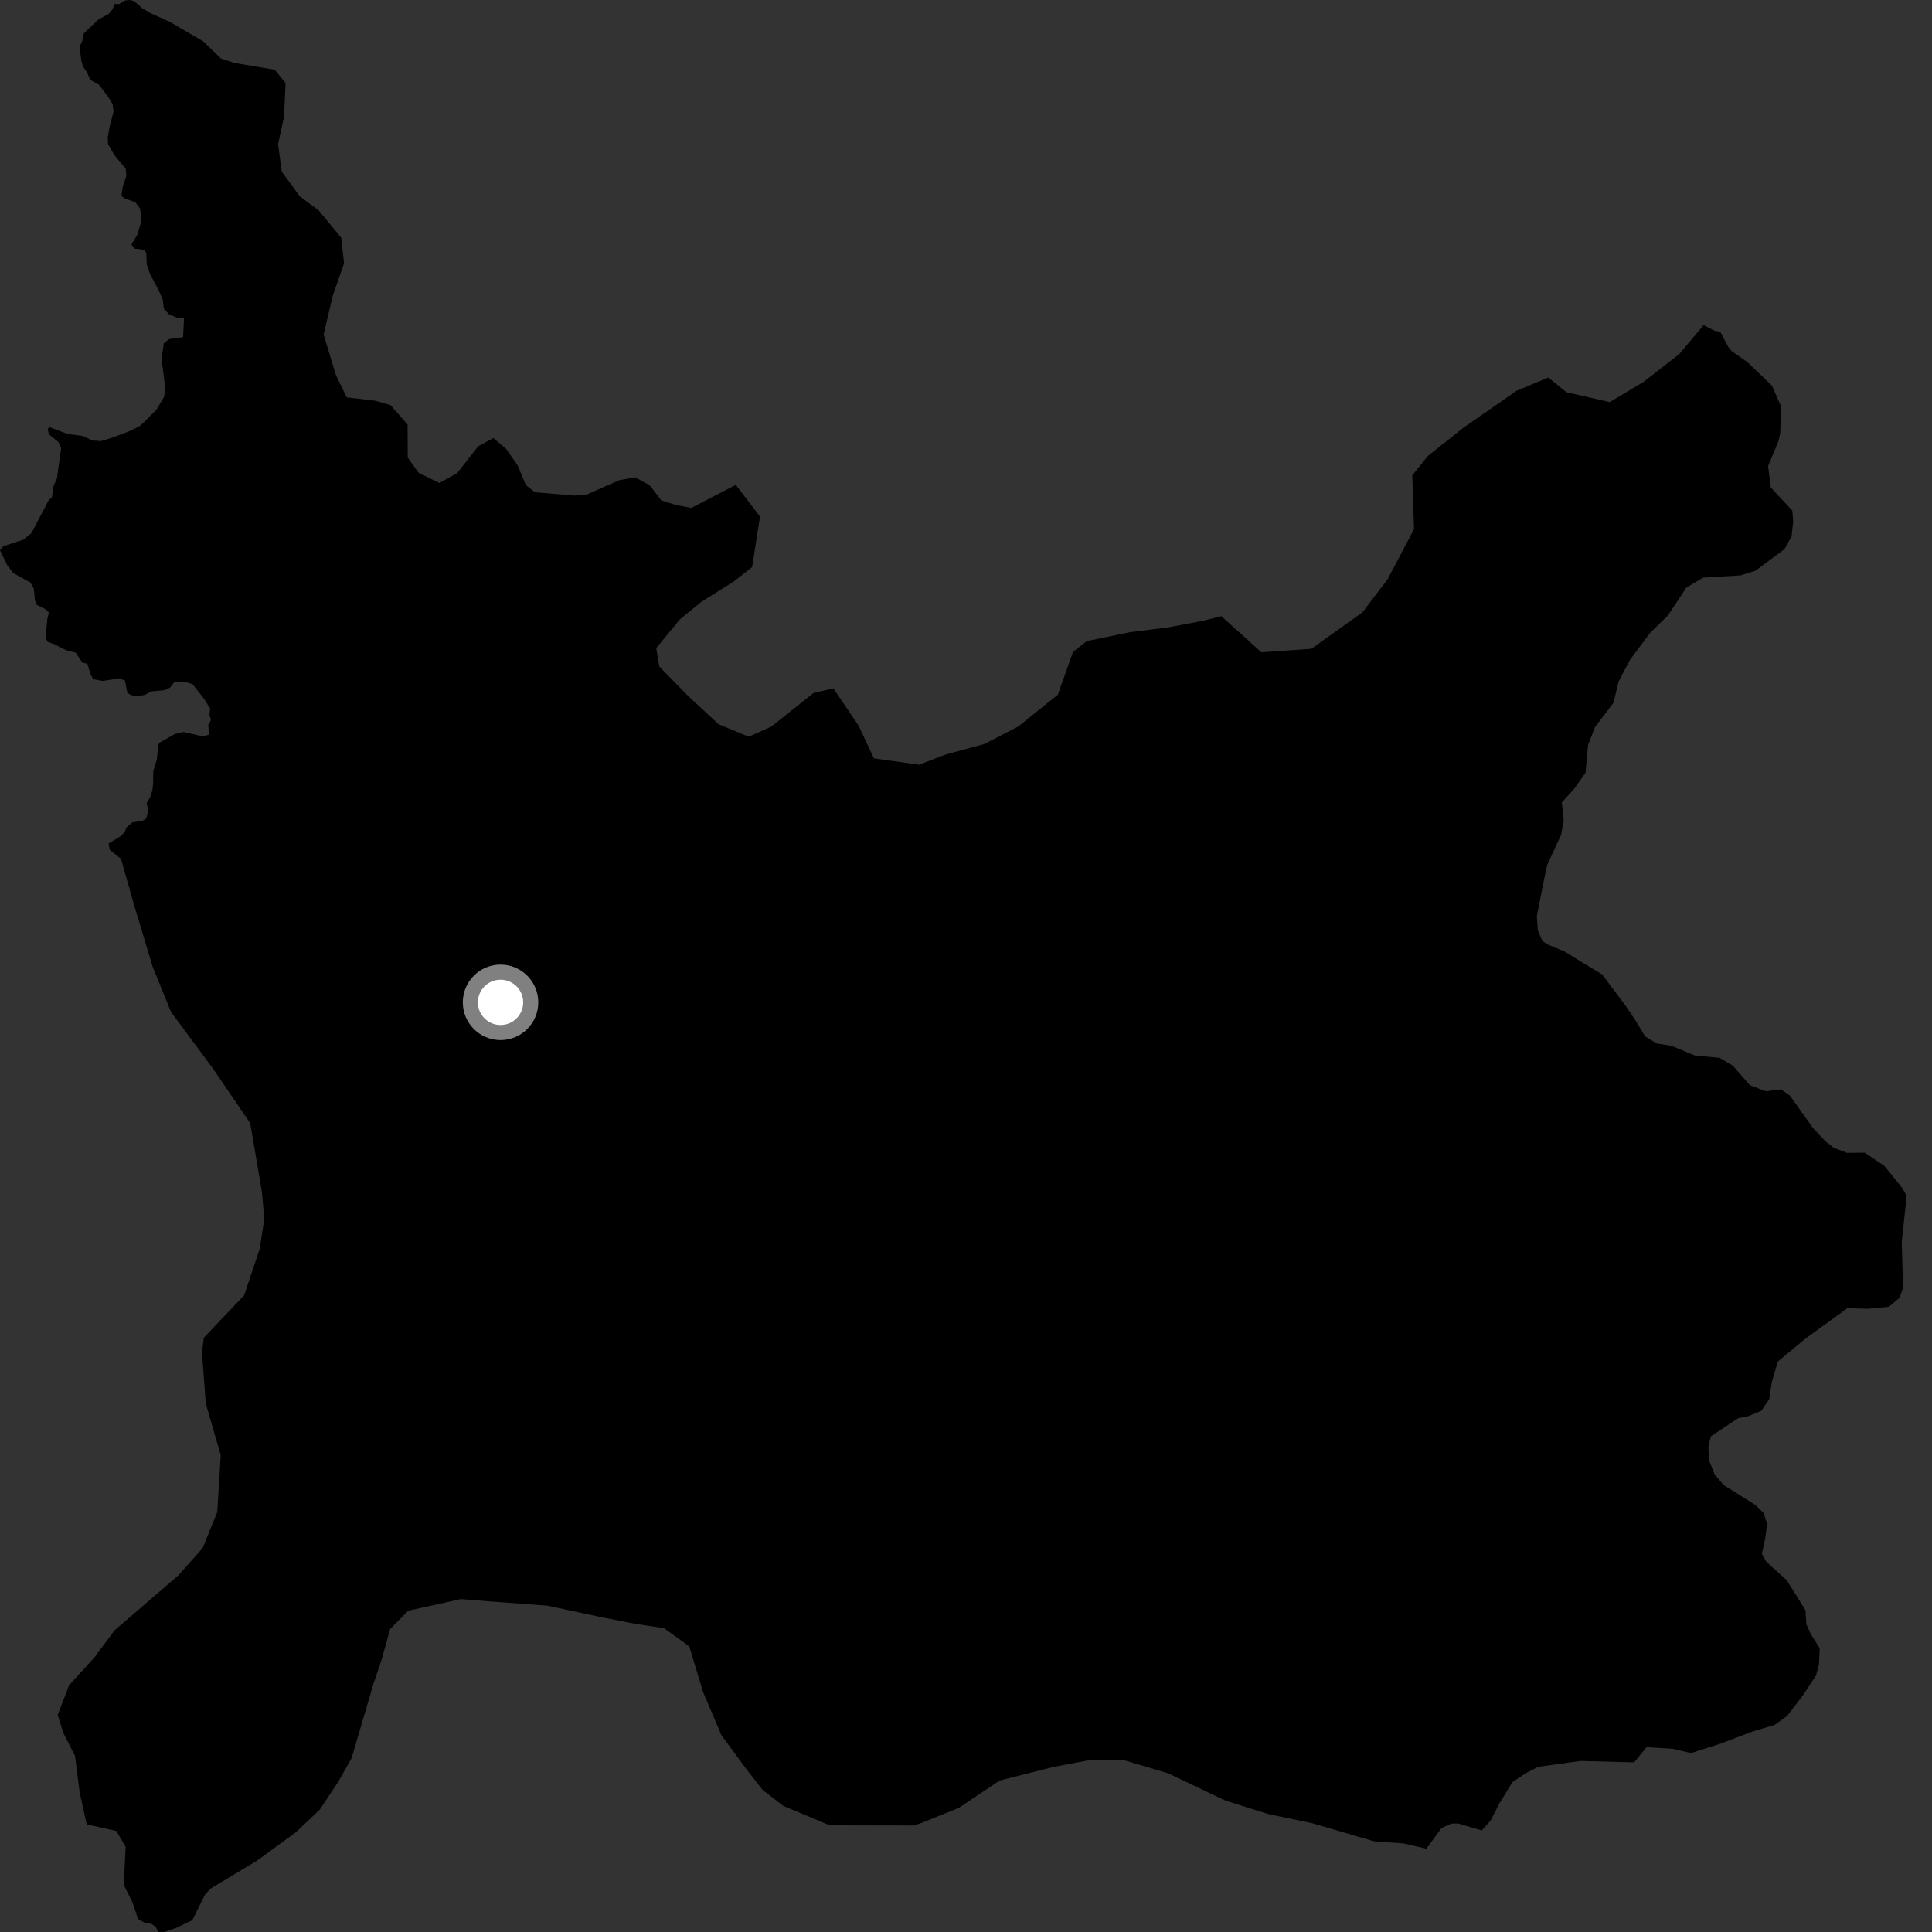 <?xml version="1.0" encoding="utf-8" ?>
<svg baseProfile="full" height="1024" version="1.1" width="1024" xmlns="http://www.w3.org/2000/svg" xmlns:ev="http://www.w3.org/2001/xml-events" xmlns:xlink="http://www.w3.org/1999/xlink"><rect width="100%" height="100%" fill="#333333" stroke="none"/><defs /><polygon fill="black" points="902.925,172.349 890.096,187.615 871.303,202.26 853.214,213.129 830.208,207.859 820.613,200.098 803.813,207.12 775.623,226.713 756.828,241.643 748.538,251.936 749.462,280.414 735.441,307.06 722.05,324.622 695.04,343.875 668.548,345.73 647.341,326.589 637.903,328.961 619,332.552 599.059,335.04 575.982,339.8 568.718,345.531 560.665,368.207 539.707,385.062 521.695,394.342 501.374,399.862 487.059,405.308 463.199,401.941 455.012,384.528 441.755,364.882 431.257,367.239 408.9,385.056 396.887,390.495 380.892,383.874 364.806,368.963 349.438,353.282 347.811,343.483 360.449,328.209 371.672,319.019 388.899,308.226 398.648,300.556 402.815,273.786 390.001,256.987 366.423,269.211 358.035,267.572 350.562,265.264 344.353,257.24 336.768,253.018 328.274,254.49 310.891,262.146 304.276,262.674 283.473,260.889 278.739,257.116 274.395,246.746 268.163,237.8 261.499,232.176 253.512,236.466 242.312,250.742 232.886,255.999 221.828,250.57 216.121,242.559 216.02,225.036 206.979,214.69 198.907,212.396 183.789,210.624 178.052,198.847 171.517,177.297 176.372,156.69 182.361,139.612 180.847,125.999 168.906,111.522 158.936,104.082 149.355,90.993 147.378,76.411 150.552,61.847 151.354,43.982 145.621,36.957 124.327,33.361 117.243,31.078 107.648,21.879 90.017,11.579 80.072,7.129 75.357,4.368 71.049,0.539 68.902,0.0 65.922,0.32 63.255,2.13 60.804,2.095 59.578,5.025 57.585,7.351 51.91,10.512 44.4,17.748 43.657,21.492 42.158,24.906 43.093,32.097 44.001,35.259 46.088,38.284 47.842,42.336 52.423,44.855 57.24,51.206 59.69,55.198 60.185,59.204 58.034,67.434 57.112,72.898 57.261,76.345 60.624,82.232 66.607,89.337 66.99,93.161 65.054,98.932 64.386,103.831 65.787,105.003 71.757,107.27 74.062,110.302 74.759,113.213 74.623,118.29 72.693,124.625 69.663,129.592 71.265,131.753 76.362,132.371 77.578,134.22 77.726,140.011 79.544,145.3 84.281,154.232 86.336,159.07 86.788,163.518 89.599,166.64 93.642,168.365 97.538,168.647 97.062,178.418 96.717,178.8 89.746,179.685 86.784,181.97 85.921,188.348 85.995,193.084 87.659,206.115 86.913,210.383 83.094,216.946 76.688,223.446 73.829,225.943 68.98,228.393 59.763,231.873 53.62,233.775 48.817,233.46 44.092,231.097 37.072,230.181 34.207,229.406 26.5,226.49 25.269,227.129 25.898,230.164 30.952,234.304 32.407,237.543 30.182,253.567 28.336,257.701 27.518,263.75 25.931,264.913 16.631,282.601 12.212,286.113 1.767,289.503 0.0,291.632 3.821,299.532 6.993,303.703 16.114,308.753 17.943,312.008 18.514,318.176 19.395,320.52 24.087,322.874 25.927,324.624 25.082,327.984 24.203,337.769 25.164,340.154 28.83,341.476 34.975,344.61 40.087,345.877 43.588,351.14 46.313,351.887 47.92,357.204 49.34,359.983 54.421,360.93 63.311,359.468 66.263,360.788 67.481,367.183 69.709,368.53 74.139,368.79 76.59,368.332 80.334,366.437 87.176,365.797 90.022,364.524 92.6,361.24 99.357,361.77 102.115,362.71 108.117,370.331 111.387,375.58 110.989,378.982 111.795,381.655 110.403,384.077 110.758,389.441 107.112,390.249 97.358,387.933 92.889,388.944 84.48,393.626 83.752,395.211 83.188,402.313 81.256,408.601 81.143,415.452 80.711,419.09 79.444,422.824 77.742,425.617 78.534,429.726 77.512,433.802 75.734,434.928 70.14,435.912 67.05,438.537 66.091,441.016 63.984,443.198 57.566,447.058 58.186,450.412 64.117,455.168 71.031,479.568 80.834,512.158 90.605,536.292 112.987,566.536 132.619,595.312 138.795,631.559 140.078,646.072 137.687,661.792 129.397,686.537 108.032,709.01 107.051,716.798 109.086,744.031 116.994,771.221 115.147,801.399 107.425,820.477 94.613,834.897 60.752,864.081 49.885,878.653 36.597,893.232 30.576,908.981 33.623,918.634 39.771,930.684 42.219,950.02 45.932,966.925 61.707,970.484 66.586,978.908 65.589,999.012 70.163,1008.128 73.186,1017.168 76.834,1019.198 80.297,1019.703 82.42,1021.216 83.961,1024.0 87.166,1023.964 93.377,1021.812 101.916,1017.751 108.589,1004.308 111.445,1001.097 136.036,986.304 156.69,971.258 169.55,959.067 179.178,944.526 186.35,931.875 197.939,892.432 202.307,879.53 206.786,863.397 216.435,853.693 244.266,847.543 258.784,848.709 290.098,851.034 318.118,857.003 336.24,860.584 351.98,862.974 365.331,872.616 372.633,896.782 382.385,919.734 395.724,937.845 404.232,948.715 415.144,957.157 439.779,967.464 484.271,967.56 488.458,966.19 508.14,958.243 529.847,943.71 558.828,936.411 578.158,932.763 595.063,932.732 619.25,939.938 649.553,954.382 672.523,961.584 695.565,966.364 728.241,975.922 743.993,977.081 756.008,979.851 764.014,968.944 769.194,966.552 772.97,966.514 785.349,970.183 790.039,964.956 794.651,955.958 801.611,944.583 808.686,939.806 815.263,936.454 837.791,933.348 866.134,934.083 872.69,926.046 886.384,926.885 896.308,929.157 911.4,924.338 929.288,917.617 940.61,914.231 947.185,909.482 955.6,898.609 962.536,888.041 964.08,882.105 964.504,873.614 959.784,866.127 957.439,860.992 956.949,853.454 947.03,837.548 936.176,827.757 933.826,823.555 935.668,815.064 936.589,807.517 934.693,801.883 930.449,797.675 913.521,787.061 908.792,781.433 905.952,774.396 905.453,766.9 906.85,761.217 921.384,751.632 926.557,750.64 933.547,747.732 937.748,741.538 939.092,732.544 942.275,721.659 956.741,709.657 979.148,693.357 989.929,693.687 1001.204,692.608 1006.812,687.82 1008.646,682.612 1007.971,658.037 1010.593,633.88 1008.224,629.638 998.746,617.941 988.352,610.934 978.95,611.037 971.876,608.302 967.633,605.026 961.028,598.002 948.66,580.654 943.945,577.397 935.967,578.402 927.507,575.191 918.504,564.879 911.422,560.698 898.276,559.426 886.011,554.337 878.058,553.027 871.921,549.294 867.147,541.314 861.461,532.864 849.119,516.406 838.276,509.918 829.346,504.338 820.361,500.621 817.478,498.732 815.09,493.077 814.562,485.546 817.718,469.445 820.014,458.527 827.438,442.385 828.81,434.796 827.781,425.325 834.332,418.145 840.361,409.558 841.694,394.876 845.387,385.365 855.184,372.47 857.926,361.088 863.967,349.664 874.671,335.335 884.012,326.254 893.782,311.446 902.679,306.159 922.427,304.981 930.416,302.543 945.84,291.018 949.567,284.342 950.446,276.285 949.951,270.577 938.572,258.411 937.117,247.034 942.657,233.725 943.567,229.453 943.946,215.24 939.175,204.39 925.93,191.745 917.9,186.167 916,183.809 911.73,175.786 908.898,175.352 902.925,172.349" /><circle cx="265.297" cy="531.265" fill="rgb(100%,100%,100%)" r="16" stroke="grey" stroke-width="8" /></svg>